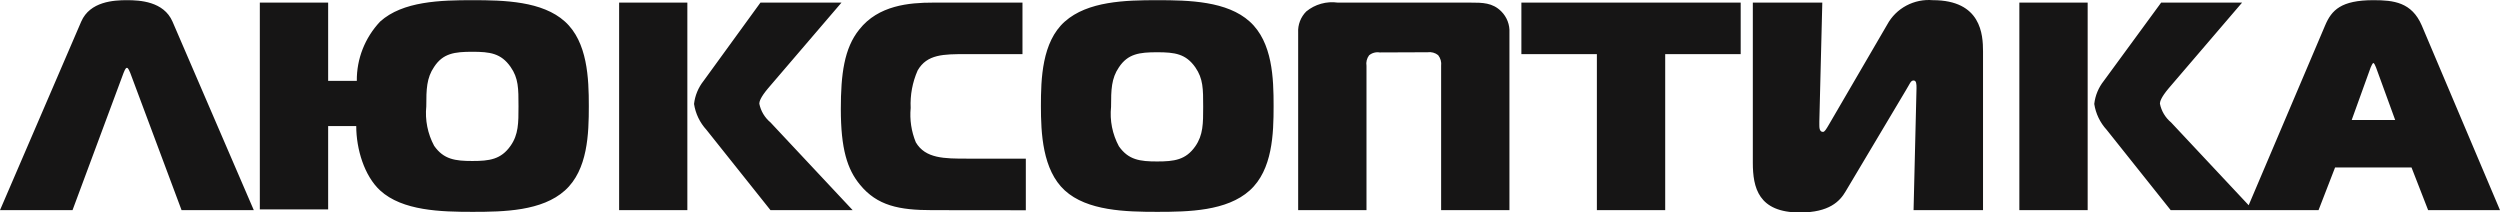 <svg width="200" height="17" viewBox="0 0 200 17" fill="none" xmlns="http://www.w3.org/2000/svg">
<g clip-path="url(#clip0_88_1615)">
<path d="M188.136 9.599H191.614L190.085 5.403C190.039 5.283 189.939 5.043 189.871 5.043C189.802 5.043 189.703 5.283 189.65 5.403L188.136 9.599ZM186.01 2.033C186.53 0.802 187.294 0.014 189.878 0.014C191.499 0.014 192.936 0.179 193.739 2.033L200 16.812H194.251L192.921 13.397H186.806L185.483 16.812H179.726L186.01 2.033ZM173.656 16.812L168.535 10.387C168.003 9.807 167.658 9.087 167.541 8.316C167.617 7.643 167.881 7.004 168.306 6.469L172.892 0.209H179.367L173.496 7.062C172.862 7.813 172.793 8.15 172.793 8.293C172.908 8.879 173.224 9.408 173.687 9.794L180.262 16.812H173.656ZM161.548 0.209H167.013V16.812H161.548V0.209ZM153.085 16.812L153.321 7.055C153.321 6.747 153.321 6.439 153.085 6.439C152.848 6.439 152.794 6.702 152.458 7.242L147.65 15.311C147.191 16.099 146.342 17 143.995 17C140.662 17 140.226 15.003 140.226 13.014V0.209H145.784L145.547 9.719V9.982C145.547 10.192 145.547 10.552 145.837 10.552C145.975 10.552 146.097 10.335 146.319 9.959L150.982 1.958C151.329 1.318 151.86 0.793 152.507 0.448C153.156 0.102 153.893 -0.049 154.629 0.014C158.497 0.014 158.642 2.769 158.642 4.12V16.812H153.085ZM127.75 16.812V4.33H121.711V0.209H139.255V4.33H133.216V16.812H127.75ZM110.374 4.195C110.223 4.17 110.07 4.178 109.923 4.218C109.777 4.258 109.64 4.33 109.525 4.427C109.436 4.547 109.372 4.683 109.336 4.828C109.301 4.972 109.295 5.122 109.319 5.268V16.812H103.853V2.603C103.836 2.293 103.886 1.983 103.998 1.692C104.109 1.402 104.281 1.137 104.503 0.915C104.85 0.63 105.253 0.42 105.688 0.299C106.122 0.177 106.578 0.147 107.025 0.209H117.613C118.607 0.209 119.402 0.209 120.106 0.915C120.326 1.137 120.498 1.402 120.61 1.692C120.722 1.983 120.772 2.293 120.755 2.603V16.812H115.29V5.268C115.309 5.117 115.298 4.964 115.258 4.817C115.217 4.67 115.148 4.533 115.052 4.412C114.936 4.318 114.799 4.248 114.653 4.208C114.507 4.168 114.354 4.158 114.204 4.18L110.374 4.195ZM89.511 11.701C90.276 12.797 91.201 12.917 92.569 12.917C93.937 12.917 94.863 12.797 95.627 11.701C96.254 10.8 96.254 9.877 96.254 8.548C96.254 7.1 96.254 6.296 95.627 5.388C94.863 4.3 93.983 4.18 92.569 4.18C91.155 4.18 90.23 4.3 89.511 5.388C88.908 6.274 88.885 7.175 88.885 8.548C88.772 9.637 88.99 10.734 89.511 11.701ZM99.977 1.725C101.812 3.384 101.888 6.281 101.888 8.481C101.888 10.68 101.812 13.585 99.977 15.236C98.142 16.887 95.093 16.948 92.577 16.948C90.062 16.948 86.974 16.872 85.185 15.236C83.396 13.6 83.273 10.635 83.273 8.481C83.273 6.326 83.35 3.354 85.185 1.725C87.019 0.096 90.016 0.014 92.577 0.014C95.138 0.014 98.165 0.089 99.977 1.725ZM74.574 16.812C71.936 16.812 70.171 16.46 68.794 14.771C67.778 13.54 67.266 11.903 67.266 8.721C67.266 5.944 67.533 3.857 68.741 2.363C70.27 0.419 72.739 0.209 74.643 0.209H81.798V4.33H77.28C75.491 4.33 74.161 4.33 73.412 5.636C72.995 6.582 72.804 7.609 72.854 8.638C72.766 9.573 72.908 10.515 73.266 11.386C74.031 12.691 75.56 12.691 77.372 12.691H82.066V16.82L74.574 16.812ZM61.639 16.812L56.517 10.387C55.986 9.807 55.64 9.087 55.523 8.316C55.6 7.643 55.864 7.004 56.288 6.469L60.836 0.209H67.319L61.448 7.062C60.813 7.813 60.745 8.15 60.745 8.293C60.861 8.879 61.176 9.408 61.639 9.794L68.213 16.812H61.639ZM49.53 0.209H54.988V16.812H49.53V0.209ZM34.73 11.663C35.494 12.759 36.427 12.879 37.788 12.879C39.148 12.879 40.081 12.759 40.846 11.663C41.48 10.762 41.48 9.839 41.48 8.511C41.48 7.062 41.48 6.259 40.846 5.351C40.081 4.262 39.202 4.142 37.788 4.142C36.373 4.142 35.441 4.262 34.73 5.351C34.126 6.236 34.103 7.137 34.103 8.511C33.994 9.599 34.212 10.695 34.73 11.663ZM28.545 6.469C28.526 4.712 29.194 3.014 30.411 1.725C32.222 0.089 35.265 0.014 37.803 0.014C40.341 0.014 43.384 0.089 45.195 1.725C47.007 3.362 47.106 6.281 47.106 8.481C47.106 10.68 47.03 13.585 45.195 15.236C43.361 16.887 40.318 16.948 37.803 16.948C35.288 16.948 32.192 16.872 30.411 15.236C29.149 14.073 28.499 11.933 28.499 10.087H26.252V16.752H20.786V0.209H26.252V6.469H28.545ZM6.498 1.725C7.201 0.112 9.112 0.014 10.152 0.014C11.192 0.014 13.095 0.112 13.799 1.725L20.304 16.812H14.525L10.42 5.831C10.366 5.734 10.274 5.426 10.152 5.426C10.03 5.426 9.93 5.734 9.885 5.831L5.802 16.812H0L6.498 1.725Z" fill="#161515"/>
</g>
<defs>
<clipPath id="clip0_88_1615">
<rect width="200" height="17" fill="white"/>
</clipPath>
</defs>
</svg>
